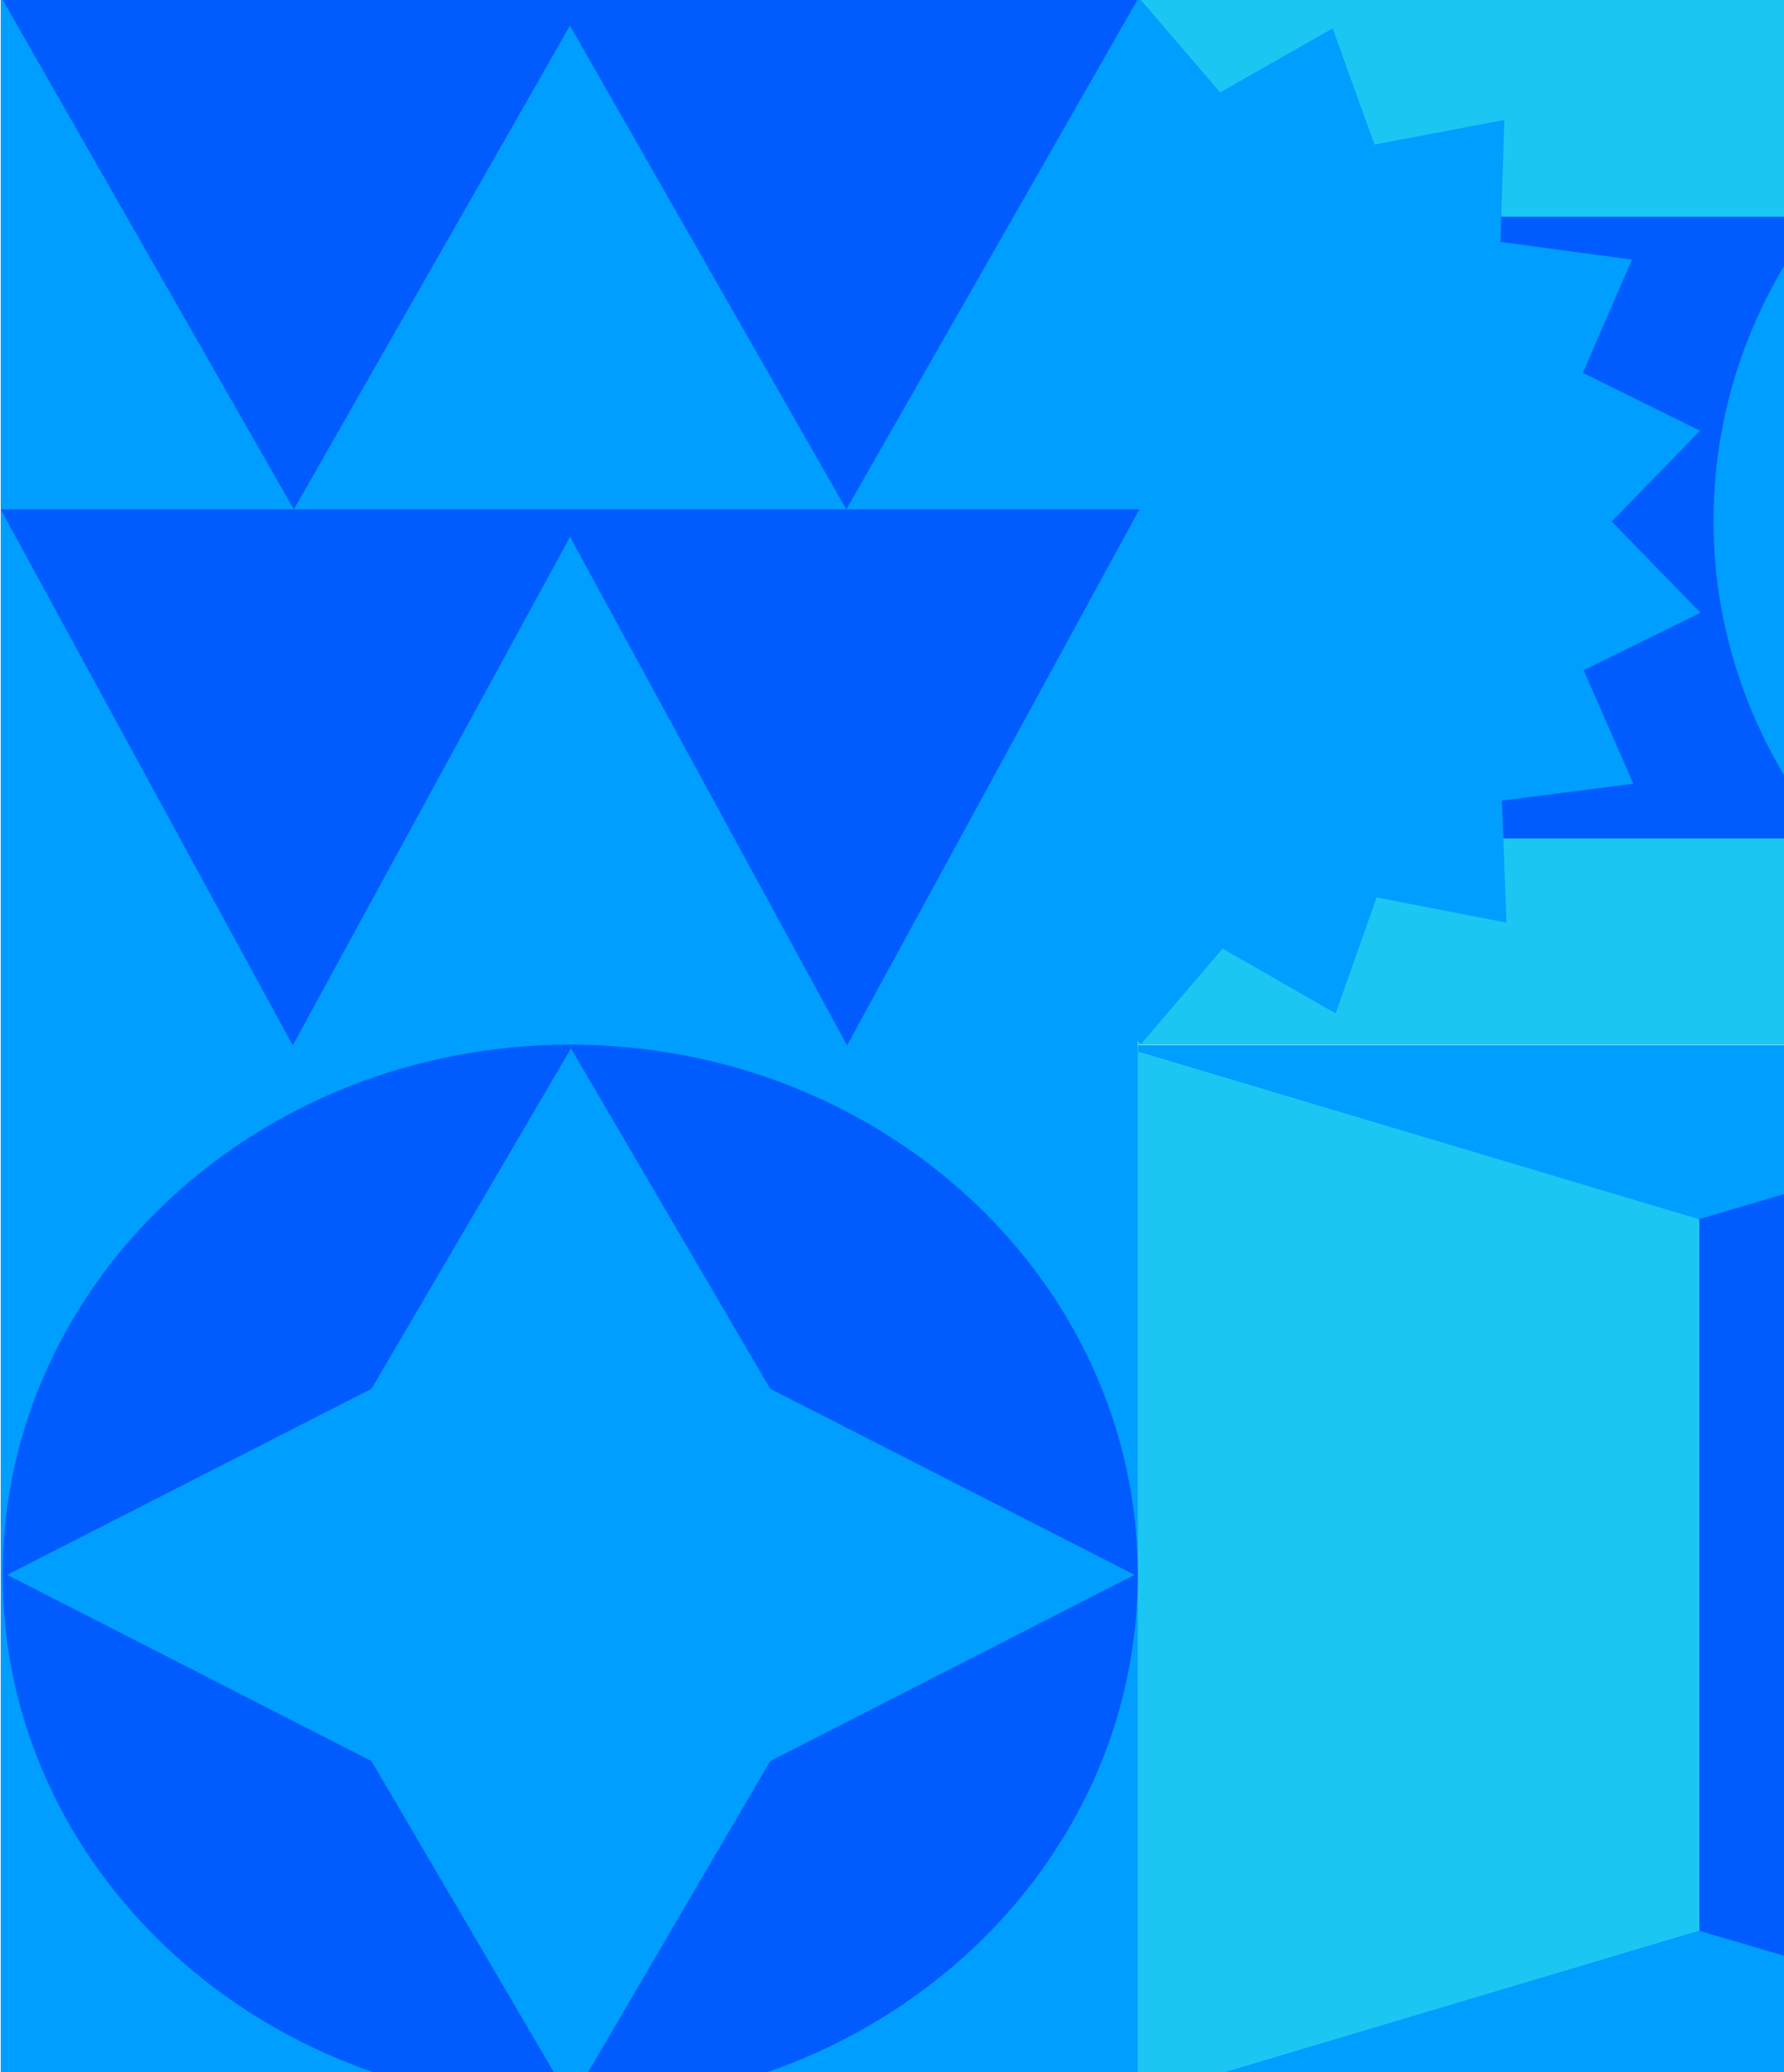 <svg width="631" height="733" viewBox="0 0 631 733" fill="none" xmlns="http://www.w3.org/2000/svg">
<path d="M803.474 369.716H402.438V745H803.474V369.716Z" fill="#009EFF"/>
<path d="M600.703 682.927V431.34L803.465 371.587V742.59L600.703 682.927Z" fill="#005CFF"/>
<path d="M601.085 431.34V682.927L401.188 742.59V371.587L601.085 431.34Z" fill="#1CC6F3"/>
<path d="M803.474 -1.82H402.438V369.629H803.474V-1.82Z" fill="#1CC6F3"/>
<path d="M402.432 -1.285H0.25V370.343H402.432V-1.285Z" fill="#009EFF"/>
<path d="M402.432 369.716H0.25V744.733H402.432V369.716Z" fill="#009EFF"/>
<path d="M201.679 744.646C312.554 744.646 402.435 660.676 402.435 557.093C402.435 453.51 312.554 369.54 201.679 369.54C90.804 369.54 0.922 453.51 0.922 557.093C0.922 660.676 90.804 744.646 201.679 744.646Z" fill="#005CFF"/>
<path d="M721.849 76.663H319.477V296.59H721.849V76.663Z" fill="#005CFF"/>
<path d="M204.445 151.309L245.78 131.064L228.215 90.932L274.705 84.867L273.083 41.702L319 50.71L333.51 9.685L373.509 32.606L402.434 -1.284L431.55 32.695L471.357 10.042L486.154 51.156L532.071 42.416L530.735 85.581L577.225 91.823L559.851 131.867L601.281 152.379L570.065 184.485L601.472 216.77L560.137 237.103L577.702 277.236L531.212 283.211L532.835 326.376L486.918 317.458L472.407 358.482L432.409 335.562L403.484 369.452L374.368 335.384L334.56 358.036L319.764 317.012L273.846 325.752L275.183 282.587L228.693 276.255L246.067 236.212L204.636 215.699L235.852 183.593L204.445 151.309Z" fill="#009EFF"/>
<path d="M272.411 491.273L401.284 557.09L272.411 622.997L201.959 743.395L131.413 622.997L2.539 557.09L131.413 491.273L201.959 370.875L272.411 491.273Z" fill="#009EFF"/>
<path d="M299.336 180.204L195.664 -1.285H403.008L299.336 180.204Z" fill="#005CFF"/>
<path d="M299.61 369.805L196.32 180.201H402.996L299.61 369.805Z" fill="#005CFF"/>
<path d="M103.922 180.204L0.25 -1.285H207.498L103.922 180.204Z" fill="#005CFF"/>
<path d="M103.54 369.805L0.25 180.201H206.925L103.54 369.805Z" fill="#005CFF"/>
<path d="M804.719 369.721C695.033 369.721 606.062 286.602 606.062 184.13C606.158 81.659 695.033 -1.46 804.719 -1.46" fill="#009EFF"/>
</svg>
